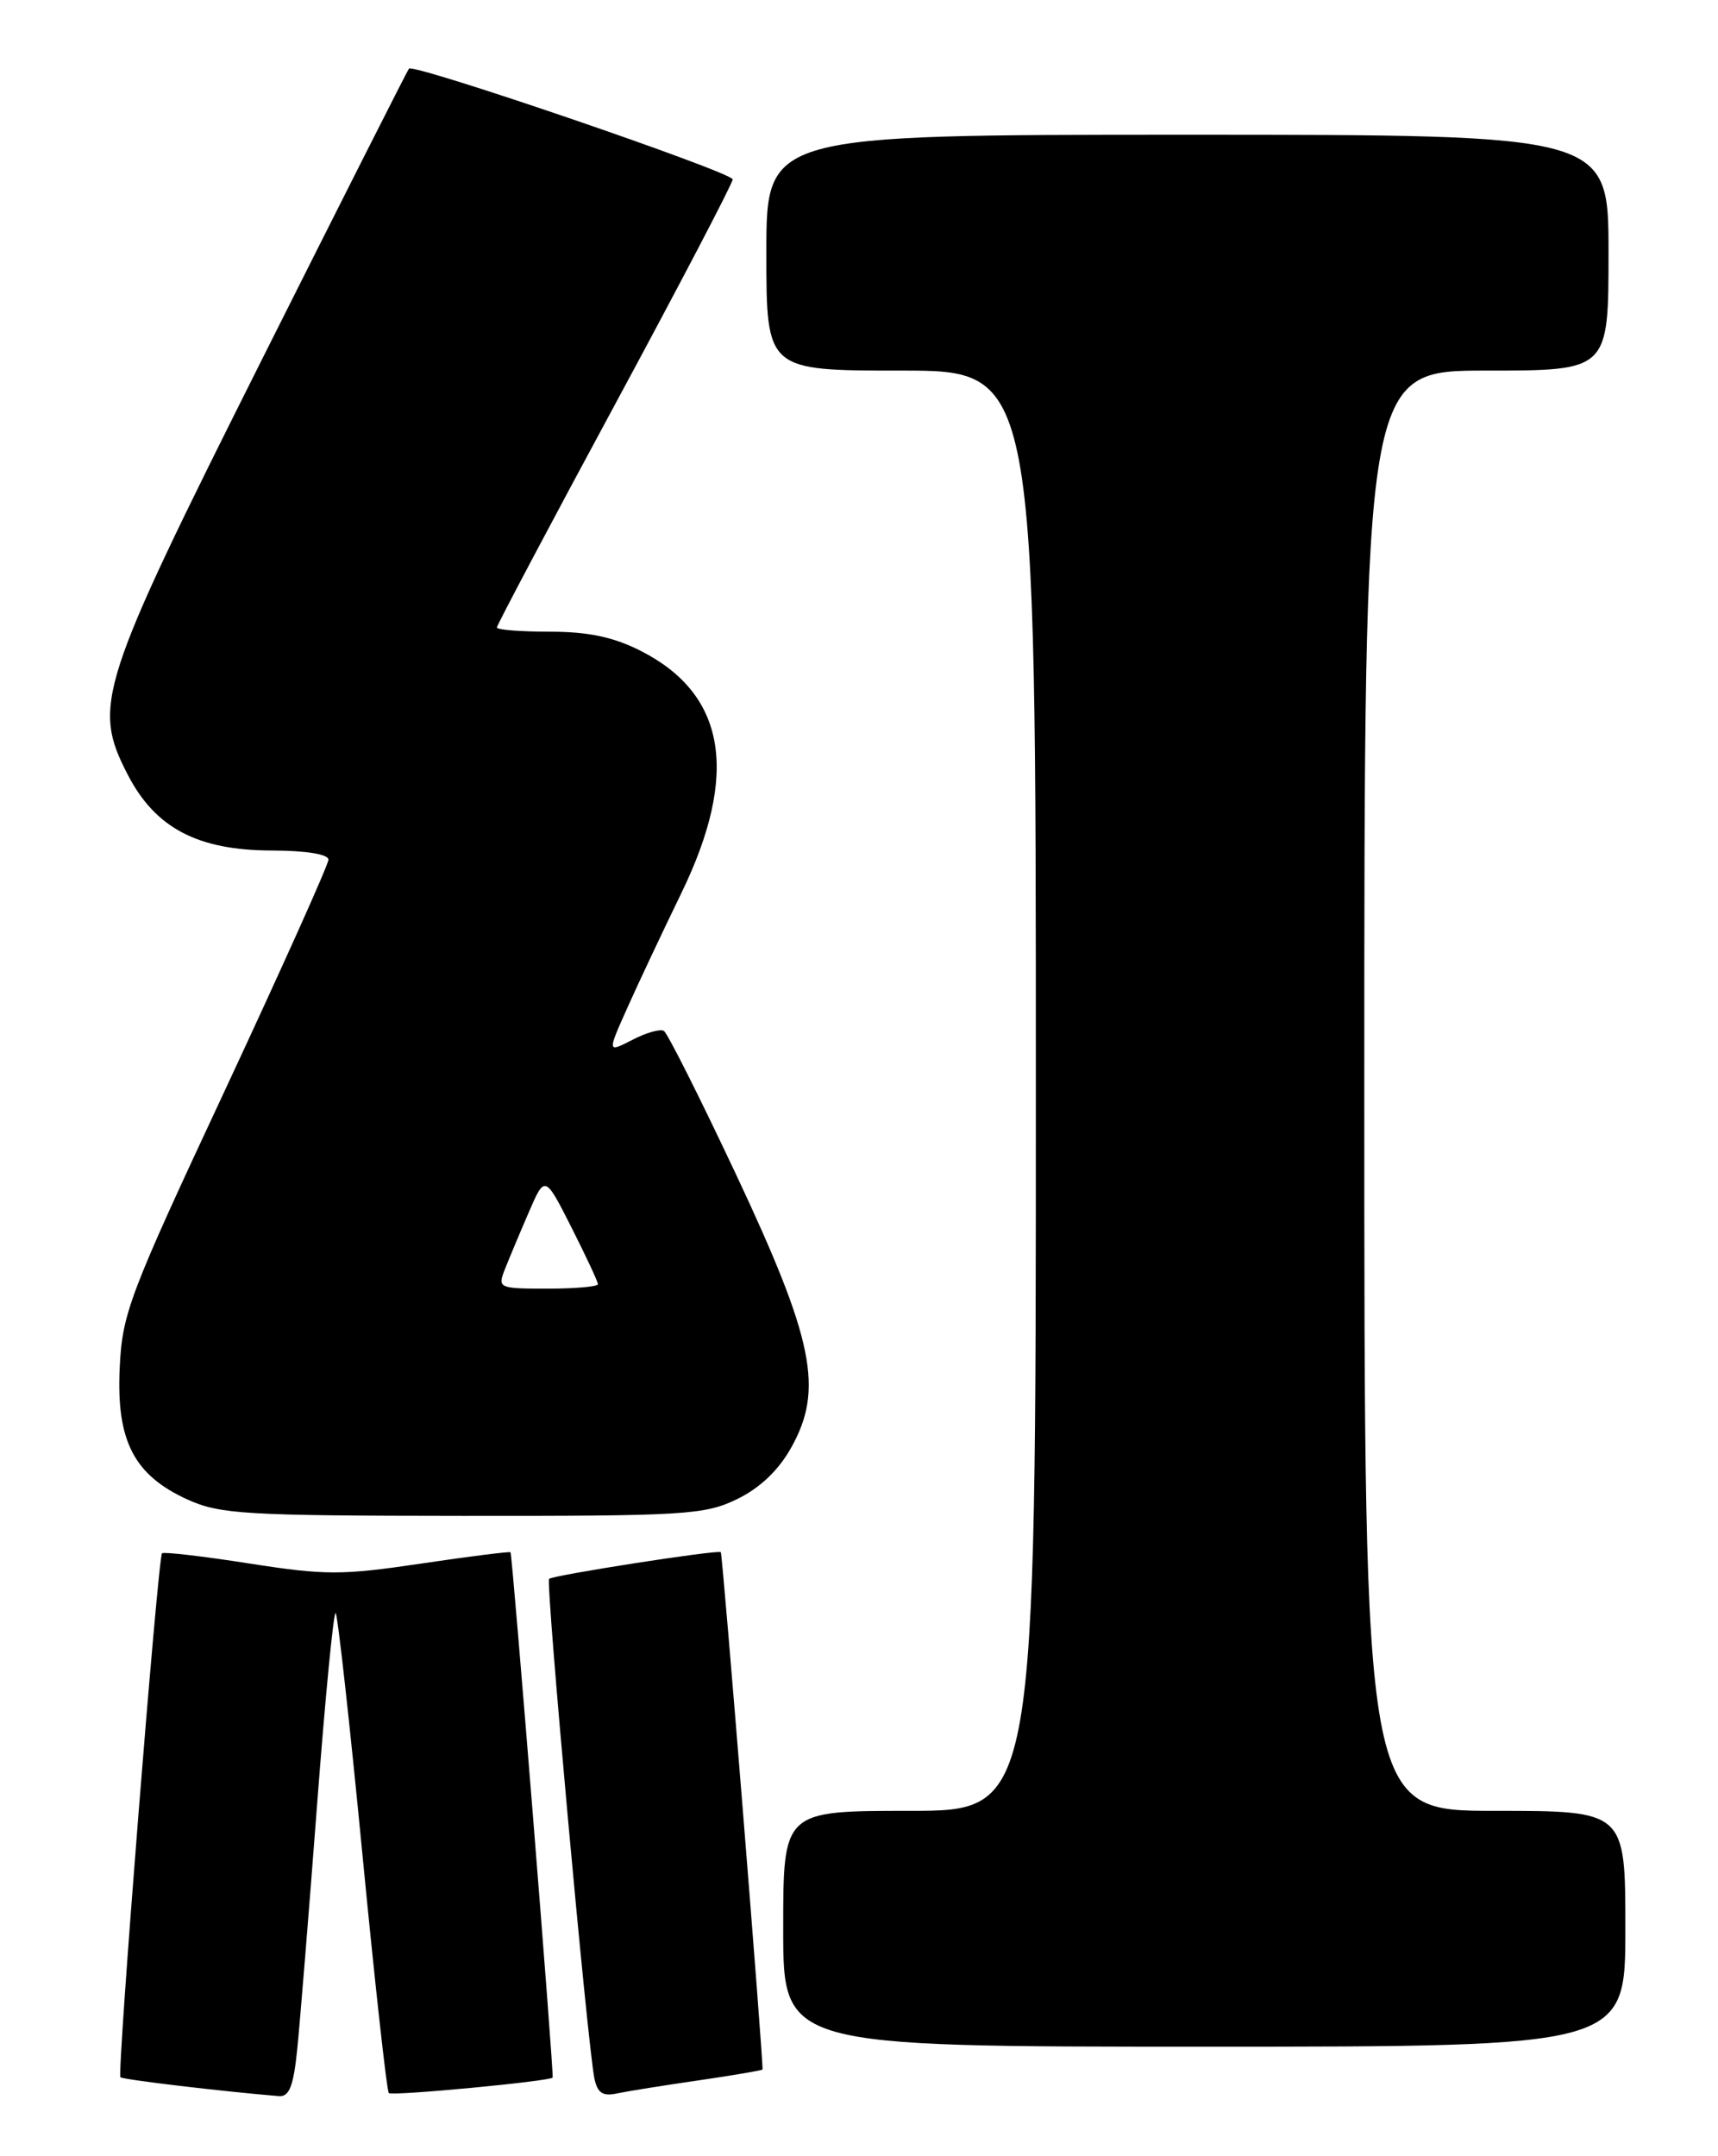 <?xml version="1.0" encoding="UTF-8" standalone="no"?>
<!DOCTYPE svg PUBLIC "-//W3C//DTD SVG 1.1//EN" "http://www.w3.org/Graphics/SVG/1.1/DTD/svg11.dtd" >
<svg xmlns="http://www.w3.org/2000/svg" xmlns:xlink="http://www.w3.org/1999/xlink" version="1.1" viewBox="0 0 204 256">
 <g >
 <path fill="currentColor"
d=" M 35.30 243.25 C 35.62 240.09 36.68 227.06 37.65 214.29 C 38.62 201.52 39.61 191.28 39.86 191.52 C 40.10 191.77 41.53 204.59 43.02 220.02 C 44.51 235.45 45.93 248.27 46.17 248.51 C 46.55 248.88 65.29 247.11 65.62 246.67 C 65.81 246.42 60.84 184.53 60.62 184.30 C 60.51 184.19 55.74 184.79 50.01 185.64 C 40.59 187.04 38.63 187.04 29.59 185.63 C 24.10 184.77 19.44 184.23 19.24 184.42 C 18.75 184.91 13.88 246.21 14.30 246.63 C 14.58 246.91 26.35 248.31 33.11 248.87 C 34.35 248.97 34.85 247.71 35.30 243.25 Z  M 82.96 247.00 C 87.06 246.40 90.47 245.82 90.54 245.71 C 90.71 245.42 85.81 184.55 85.59 184.29 C 85.31 183.96 65.65 187.02 65.20 187.46 C 64.78 187.88 69.76 242.80 70.58 246.76 C 70.94 248.50 71.57 248.92 73.27 248.55 C 74.50 248.29 78.86 247.59 82.96 247.00 Z  M 193.00 229.00 C 193.00 215.00 193.00 215.00 177.50 215.00 C 162.00 215.00 162.00 215.00 162.00 129.50 C 162.00 44.00 162.00 44.00 176.50 44.00 C 191.00 44.00 191.00 44.00 191.00 30.00 C 191.00 16.00 191.00 16.00 141.00 16.00 C 91.00 16.00 91.00 16.00 91.00 30.00 C 91.00 44.00 91.00 44.00 107.00 44.00 C 123.00 44.00 123.00 44.00 123.00 129.50 C 123.00 215.00 123.00 215.00 108.00 215.00 C 93.00 215.00 93.00 215.00 93.00 229.00 C 93.00 243.00 93.00 243.00 143.00 243.00 C 193.00 243.00 193.00 243.00 193.00 229.00 Z  M 87.50 178.00 C 90.21 176.69 92.43 174.59 93.94 171.89 C 97.83 164.97 96.65 159.12 87.40 139.44 C 83.11 130.33 79.26 122.66 78.83 122.40 C 78.41 122.13 76.72 122.61 75.09 123.46 C 72.11 124.99 72.11 124.99 74.45 119.75 C 75.74 116.86 78.64 110.70 80.90 106.05 C 87.81 91.83 86.21 82.39 76.03 77.25 C 72.82 75.63 69.82 75.00 65.29 75.00 C 61.83 75.00 59.00 74.78 59.00 74.50 C 59.00 74.23 65.30 62.33 73.00 48.07 C 80.70 33.81 87.00 21.76 87.00 21.30 C 87.00 20.46 49.13 7.50 48.56 8.15 C 48.39 8.34 40.51 23.93 31.05 42.79 C 11.69 81.40 10.92 83.76 15.18 92.00 C 18.44 98.31 23.48 100.96 32.25 100.98 C 36.35 100.99 39.00 101.42 39.00 102.07 C 39.00 102.65 33.49 114.91 26.77 129.32 C 15.28 153.90 14.51 155.93 14.21 162.50 C 13.82 171.10 15.92 175.15 22.27 178.04 C 26.12 179.78 29.06 179.96 54.93 179.98 C 81.35 180.00 83.66 179.86 87.50 178.00 Z  M 59.93 150.75 C 60.42 149.51 61.69 146.47 62.76 144.00 C 64.70 139.50 64.70 139.50 67.85 145.72 C 69.58 149.14 71.00 152.18 71.00 152.47 C 71.00 152.76 68.31 153.00 65.02 153.00 C 59.23 153.00 59.08 152.93 59.93 150.75 Z "/>
</g>
</svg>